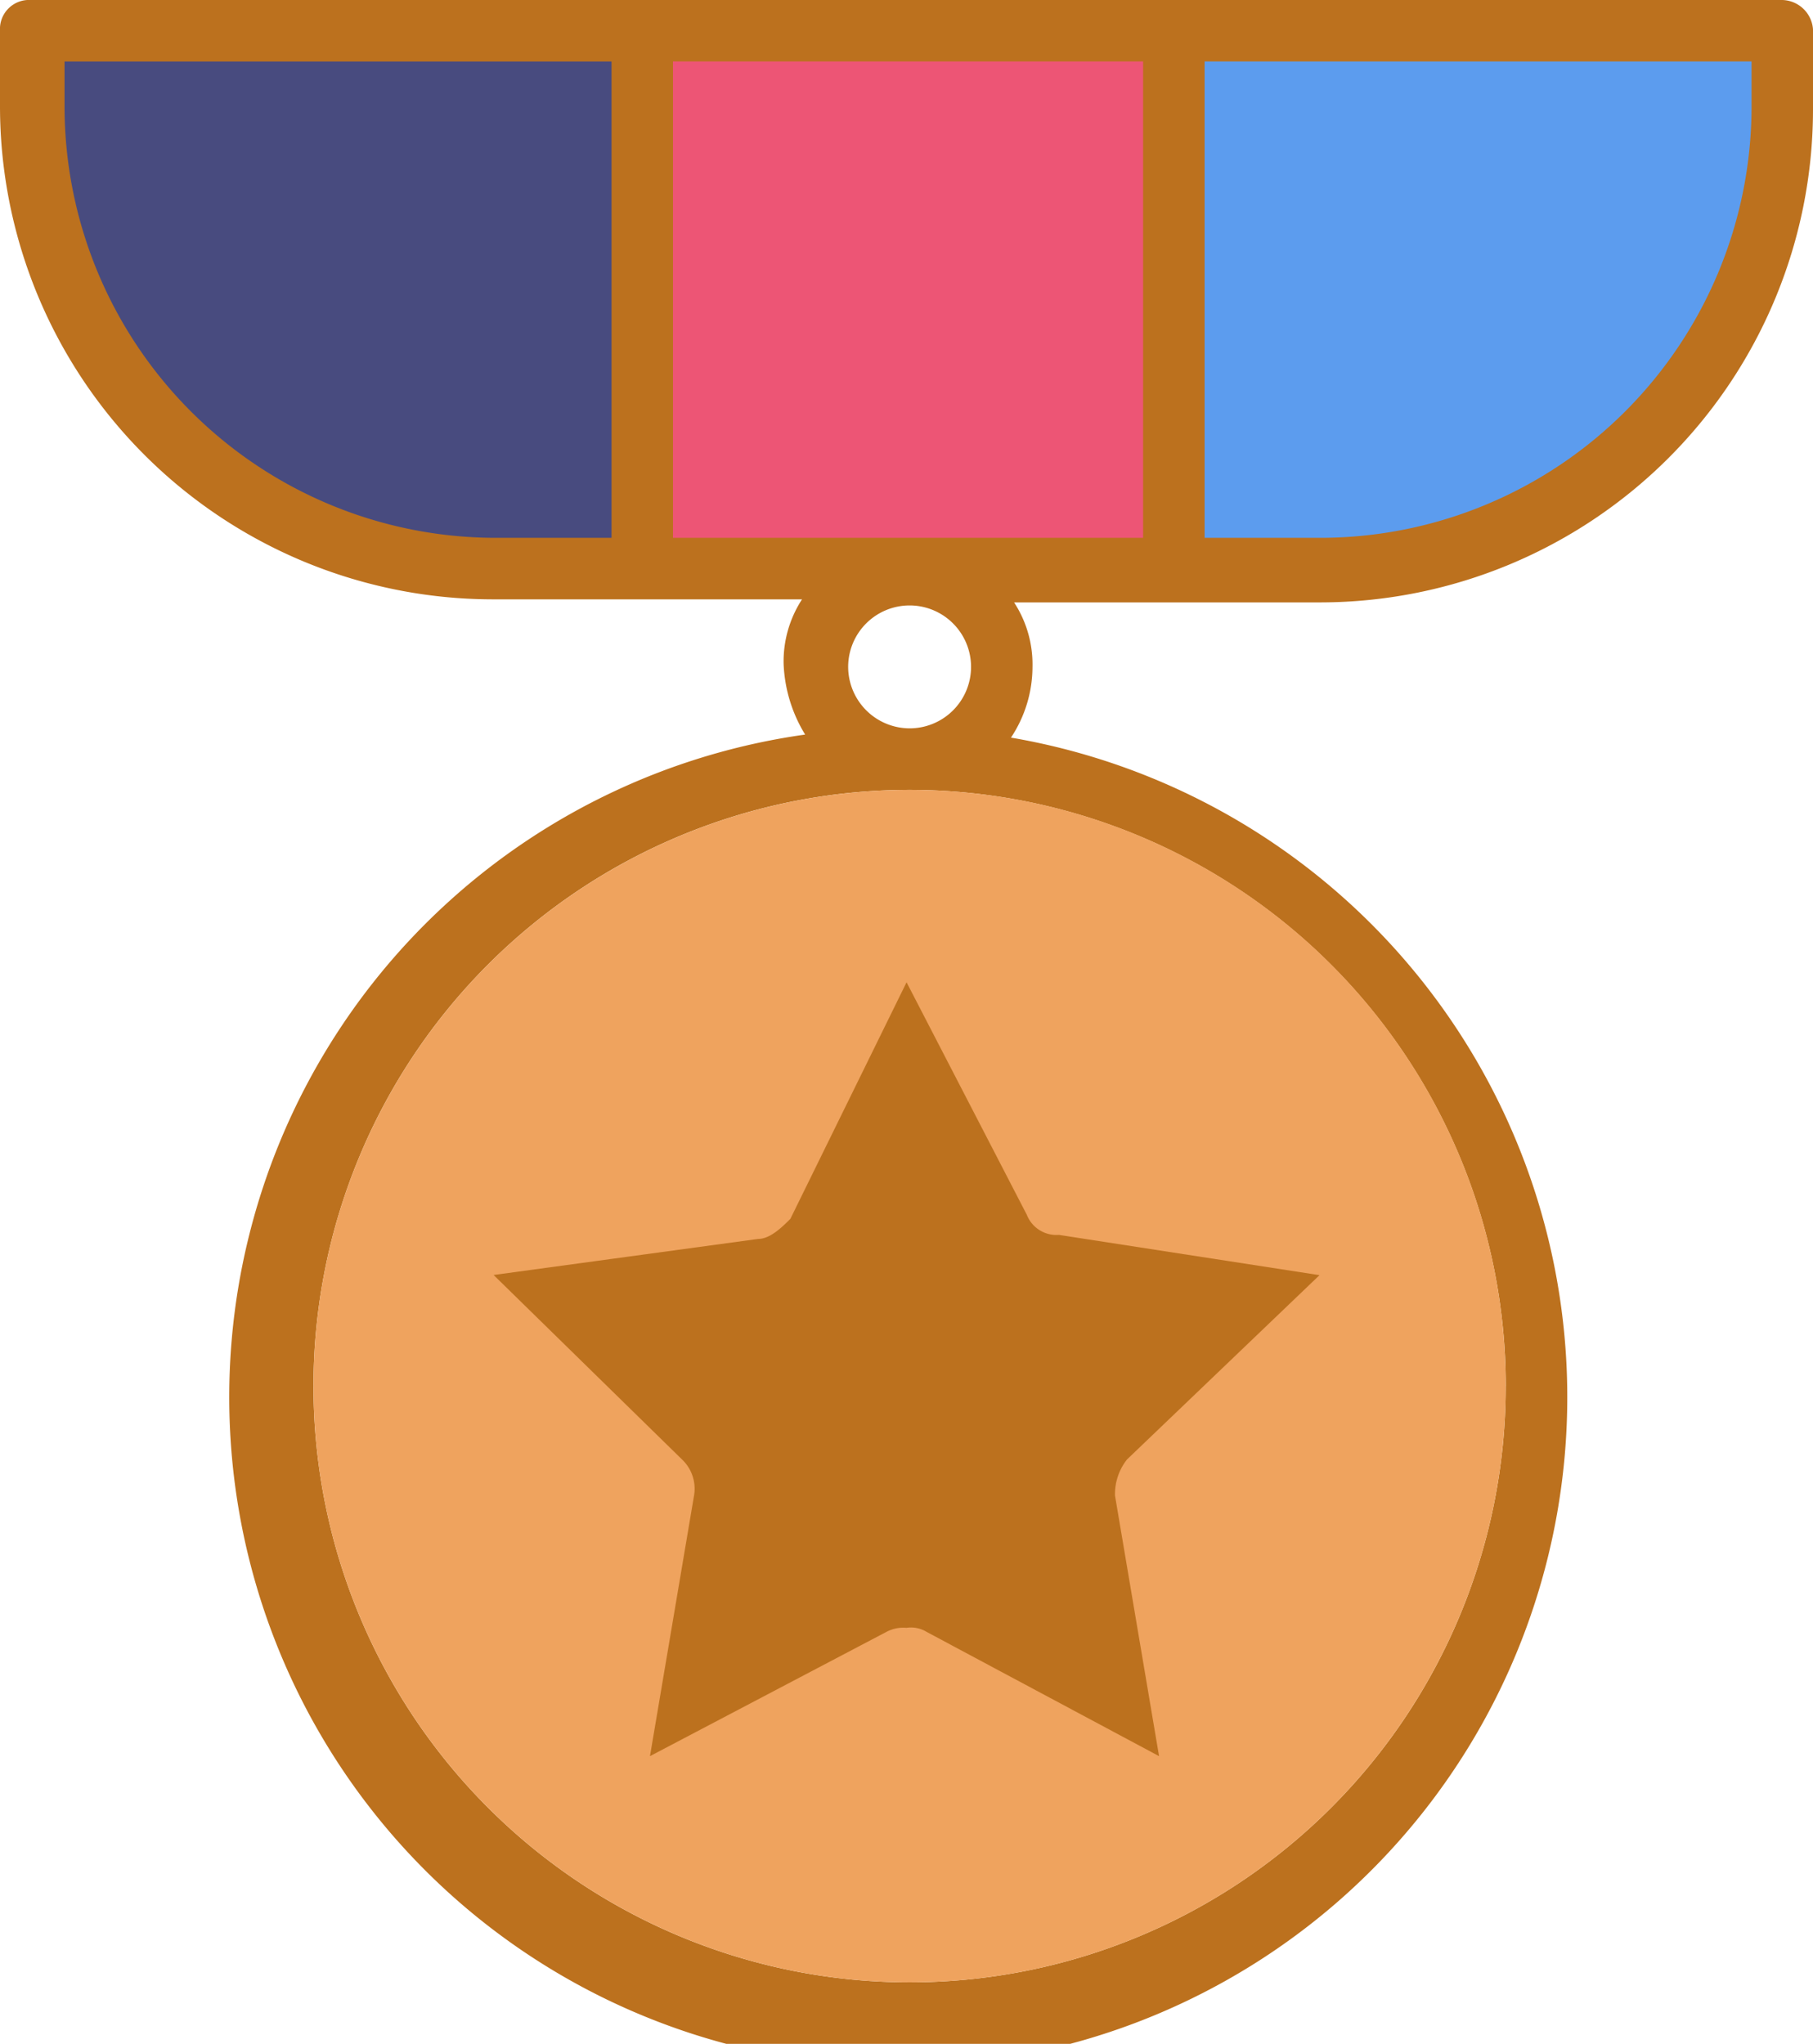 <svg xmlns="http://www.w3.org/2000/svg" width="31.514" height="35.52" viewBox="0 0 31.514 35.52">
    <defs>
        <style>
            .cls-1{fill:#bc711e}.cls-2br{fill:#484b7f}.cls-3{fill:#ed5575}.cls-4{fill:#5c9cee}.cls-5{fill:#efa35e}
        </style>
    </defs>
    <g id="Group_218" data-name="Group 218" transform="translate(-2224.426 -339)">
        <g id="Group_216" data-name="Group 216">
            <g id="Group_215" data-name="Group 215">
                <path id="Path_117" d="M2255.406 339h-30.445a.505.505 0 0 0-.535.534v1.335a8.572 8.572 0 0 0 8.547 8.547h5.394a1.978 1.978 0 0 0-.32 1.121 2.538 2.538 0 0 0 .374 1.229 11.629 11.629 0 1 0 3.578.053 2.228 2.228 0 0 0 .374-1.228 1.972 1.972 0 0 0-.32-1.122h5.341a8.571 8.571 0 0 0 8.546-8.546v-1.335a.549.549 0 0 0-.534-.588zm-4.807 24.09a10.362 10.362 0 1 1-10.362-10.363 10.372 10.372 0 0 1 10.363 10.363zm-11.43-12.5a1.068 1.068 0 1 1 1.068 1.068 1.071 1.071 0 0 1-1.068-1.067z" class="cls-1" data-name="Path 117"/>
            </g>
        </g>
        <path id="Path_118" d="M2235.056 348.347h-2.03a7.5 7.5 0 0 1-7.478-7.478v-.8h9.508z" class="cls-2br" data-name="Path 118"/>
        <path id="Rectangle_62" d="M0 0h8.172v8.279H0z" class="cls-3" data-name="Rectangle 62" transform="translate(2236.124 340.068)"/>
        <path id="Path_119" d="M2254.872 340.869a7.5 7.5 0 0 1-7.478 7.478h-2.029v-8.279h9.507v.8z" class="cls-4" data-name="Path 119"/>
        <circle id="Ellipse_45" cx="10.362" cy="10.362" r="10.362" class="cls-5" data-name="Ellipse 45" transform="translate(2229.875 352.727)"/>
        <g id="Group_217" data-name="Group 217">
            <path id="Path_120" d="M2244.016 364.364a.973.973 0 0 0-.209.627l.766 4.529-4.041-2.16a.522.522 0 0 0-.349-.07.625.625 0 0 0-.348.07l-4.111 2.16.766-4.529a.7.7 0 0 0-.209-.627l-3.275-3.206 4.6-.627c.209 0 .418-.209.558-.348l2.02-4.112 2.091 4.042a.552.552 0 0 0 .557.348l4.53.7z" class="cls-1" data-name="Path 120"/>
        </g>
    </g>
</svg>
